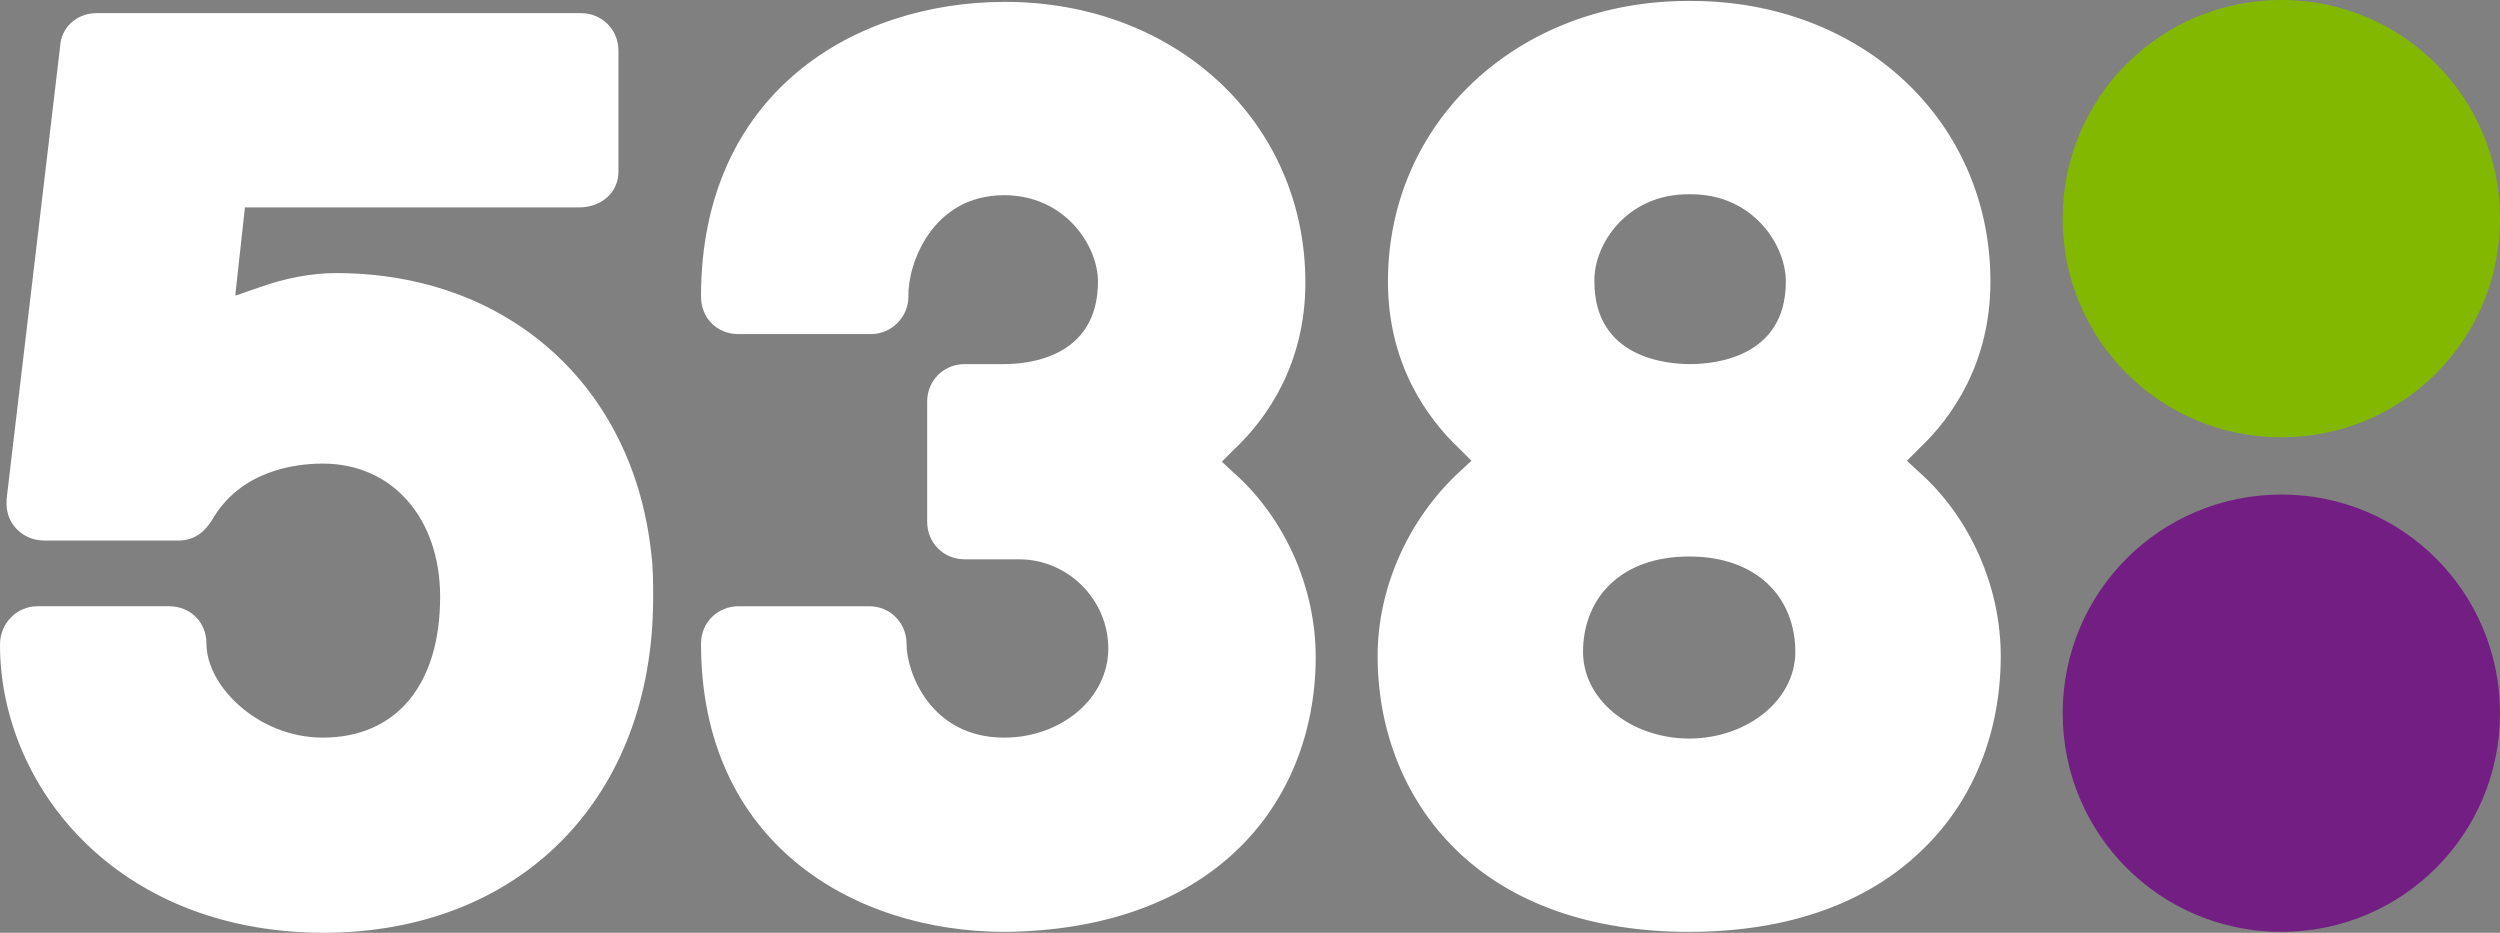 <svg id="a" version="1.1" viewBox="0 0 266.4 99.4" xmlns="http://www.w3.org/2000/svg">
 <rect x="0" y="0" width="266.4" height="99.4" fill="#808080" stroke="none"/>
 <style id="b">.st0{fill:#731e82}.st1{fill:#82b900}</style>
 <path id="c" class="st0" d="m266.4 76c0 12.9-10.4 23.3-23.3 23.3s-23.3-10.4-23.3-23.3 10.4-23.3 23.3-23.3 23.3 10.4 23.3 23.3" fill="#731e82"/>
 <path id="d" class="st1" d="m266.4 23.3c0 12.9-10.4 23.3-23.3 23.3s-23.3-10.4-23.3-23.3 10.4-23.3 23.3-23.3 23.3 10.4 23.3 23.3" fill="#82b900"/>
 <path id="e" d="m204.5 50.3-1.3-1.2 1.3-1.3c3.5-3.3 7.6-9.1 7.6-17.8 0-17.1-13.7-29.9-31.9-29.9h-0.3c-18.2 0-32 12.9-32 29.9 0 8.7 4.1 14.5 7.6 17.8l1.3 1.3-1.3 1.2c-5.4 5-8.7 12.3-8.7 19.6 0 8.1 3 15.4 8.3 20.6 5.9 5.8 14.5 8.8 24.9 8.8s19-3 24.9-8.8c5.4-5.2 8.3-12.5 8.3-20.6 0-7.3-3.2-14.7-8.7-19.6zm-24.6-29.6h0.3c6.6 0 10.1 5.4 10.1 9.3 0 8.2-7.8 8.8-10.2 8.8s-10.2-0.6-10.2-8.8c-0.1-3.9 3.4-9.3 10-9.3zm0.1 58c-6.2 0-11.6-4.2-11.3-9.7 0.2-5.4 4.1-9.7 11.3-9.7s11.1 4.3 11.3 9.7c0.3 5.5-5.1 9.7-11.3 9.7zm-73-57.9c6.5 0 10 5.4 10 9.2 0 8.2-7.6 8.8-10 8.8h-4.2c-2.2 0-4 1.7-4 4v12.8c0 2.2 1.7 4 4 4h5.8c5.2 0 9.5 4.3 9.5 9.5 0 5.3-5 9.5-11.1 9.5-7.8 0-10.4-6.9-10.4-10 0-2.2-1.7-4-4-4h-13.9c-2.2 0-4 1.7-4 4 0 21.2 16.2 30.7 32.4 30.7 10.3-0.1 18.9-3.1 24.8-8.8 5.4-5.2 8.3-12.5 8.3-20.5 0-7.3-3.2-14.7-8.7-19.6l-1.3-1.2 1.3-1.3c3.5-3.3 7.6-9.1 7.6-17.8 0-17-13.7-29.9-32-29.9-16.1 0-32.4 9.7-32.4 31.4 0 2.3 1.7 4 4 4h14.1c2.2 0 4-1.8 4-4-0.1-3.4 2.5-10.8 10.2-10.8zm-72.6 28.6c-3.1 0-8.8 0.8-11.8 6-0.8 1.3-1.9 2.2-3.6 2.2h-14.3c-2.2 0-4-1.7-4-3.9v-0.5l5.7-48.2c0.1-2.1 1.8-3.6 3.9-3.6h51.6c2.2 0 4 1.7 4 4v12.9c0 2.2-1.8 3.8-4.2 3.8h-35.6l-1 9.1v0.3l2.6-0.9c2.8-1 5.6-1.5 8.1-1.5 18.4 0 31.7 12.1 33.6 29.9 0.2 1.5 0.2 3.1 0.2 4.7 0 21.3-14.1 35.7-35.2 35.7-22.3-0.1-34.4-15.9-34.4-30.7 0-2.3 1.8-4.1 4-4.1h14c2.3 0 4 1.7 4 4 0 4.5 5.5 10 12.4 10 7.8 0 12.5-5.6 12.5-15 0-8.4-5.1-14.2-12.5-14.2z" fill="#fff"/>
</svg>
